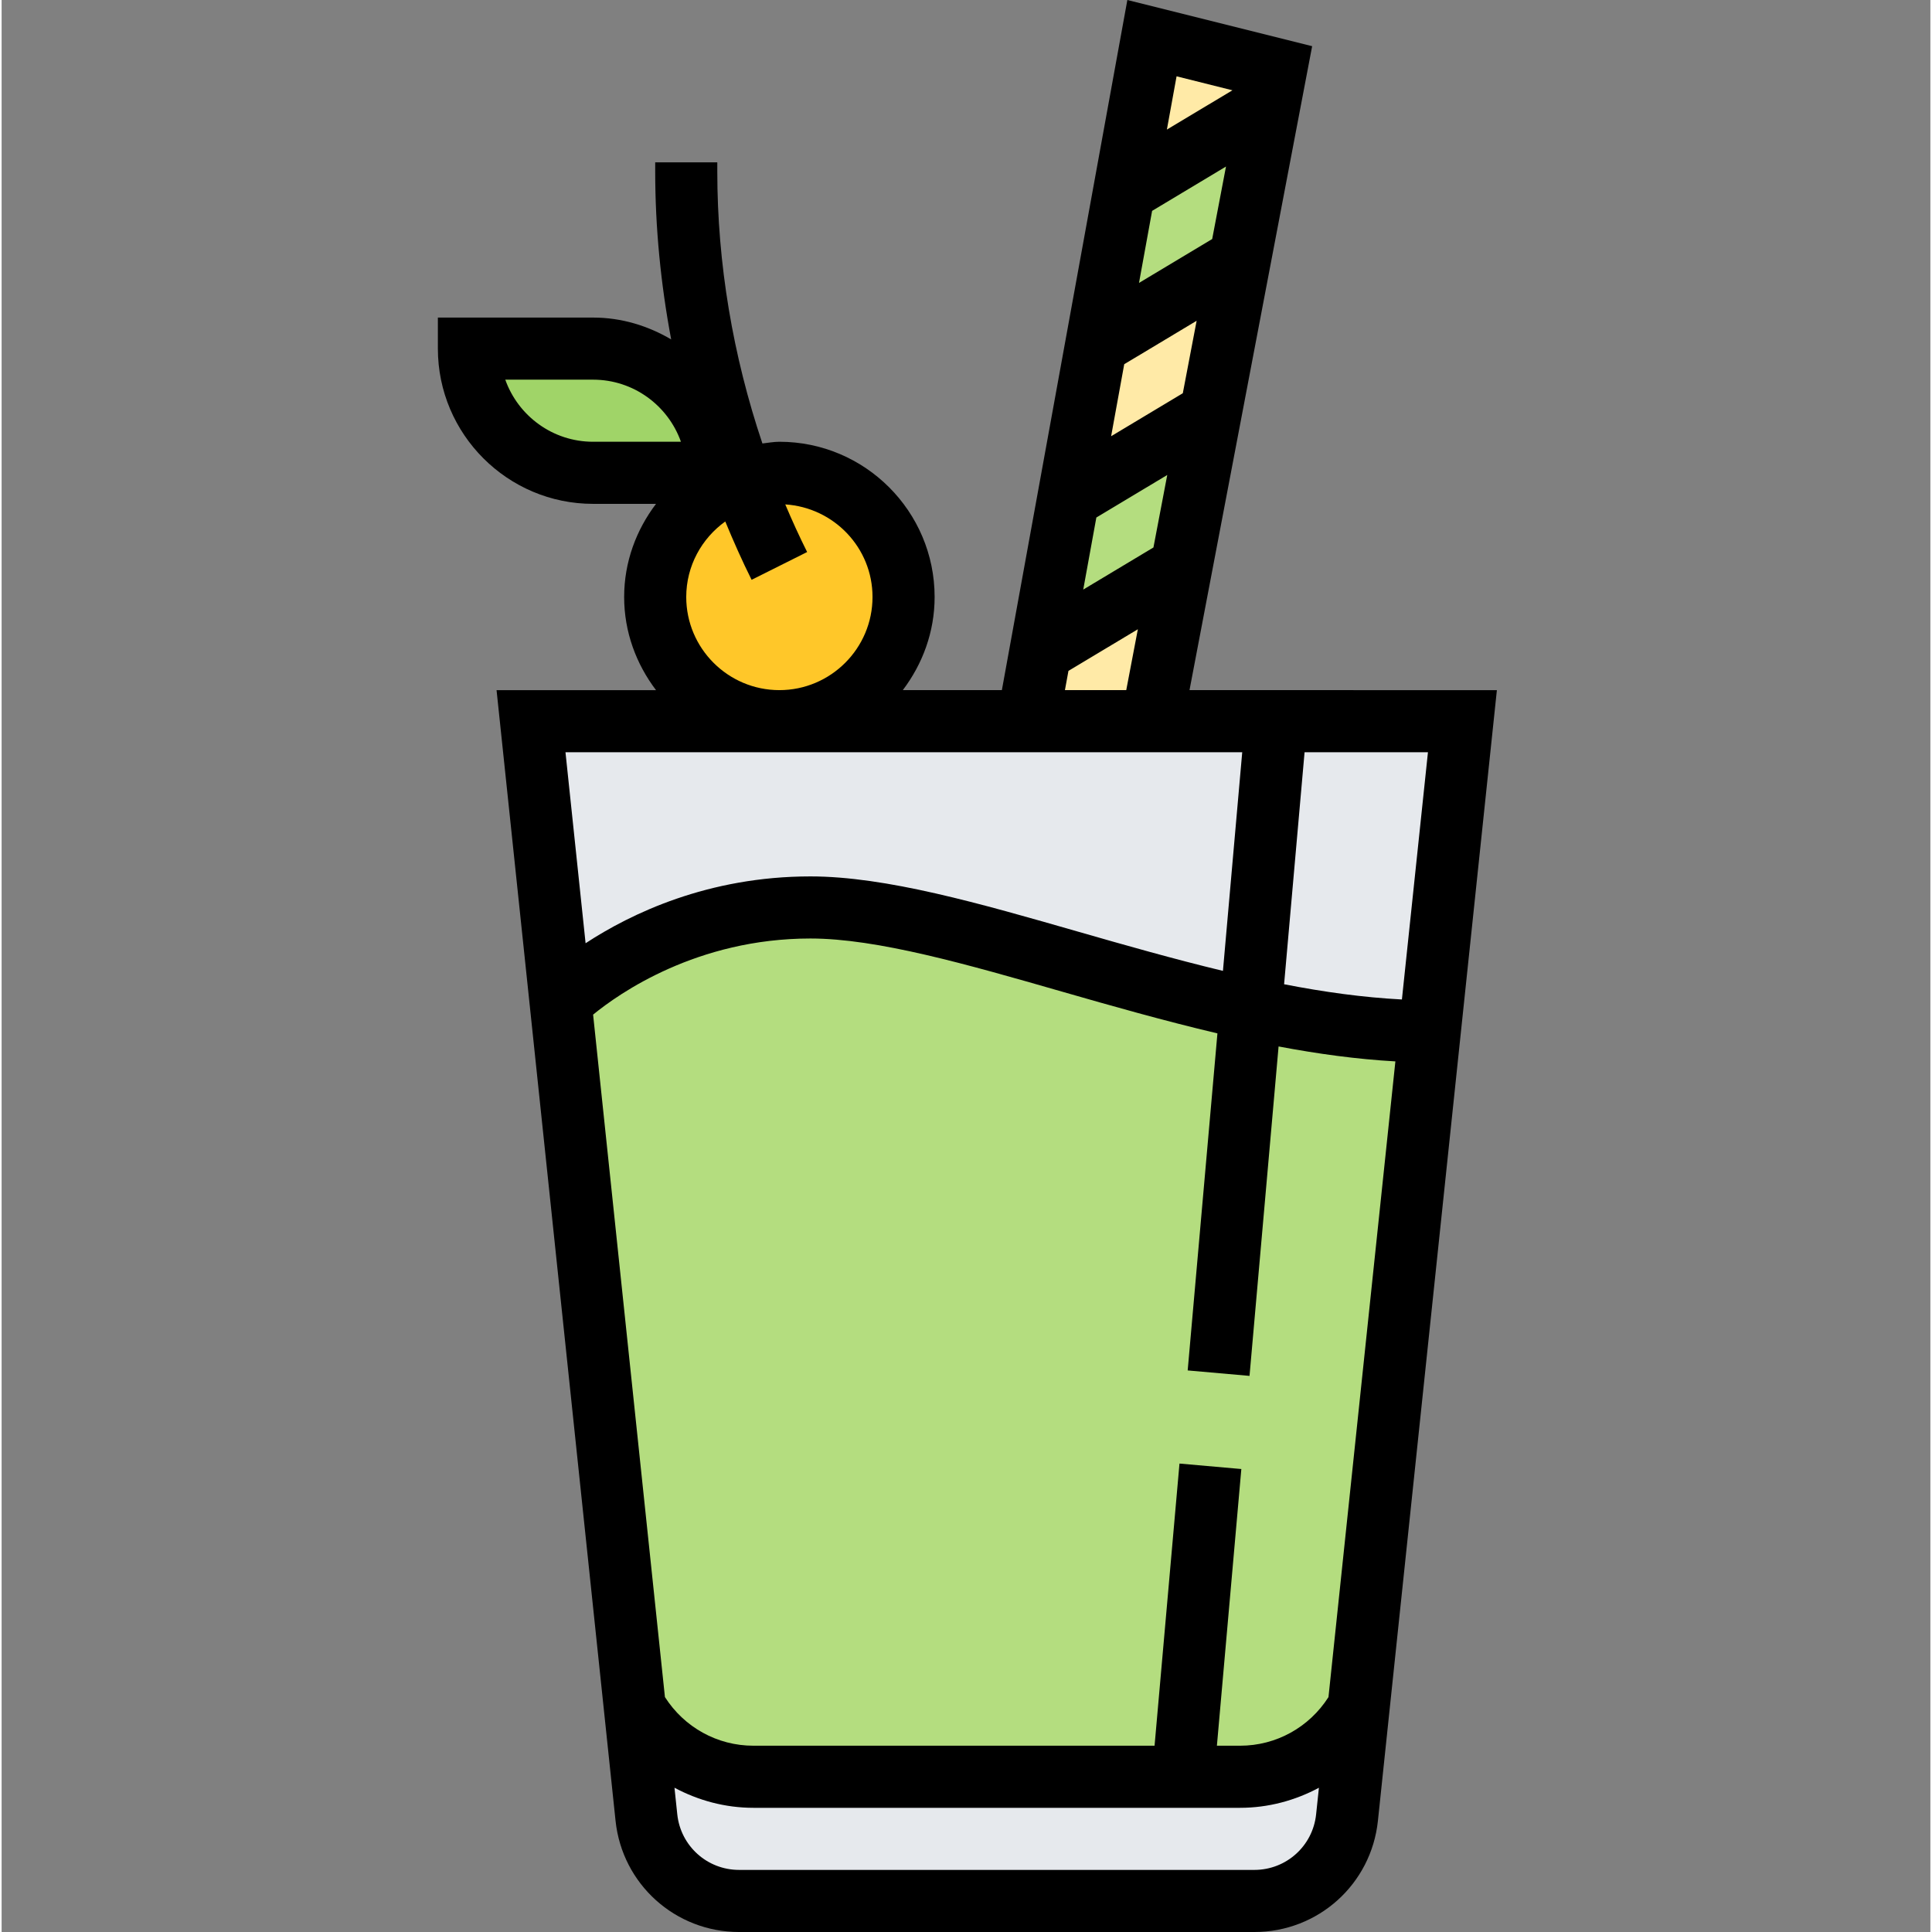 <svg height="497pt" viewBox="-112 0 497 497.832" width="497pt" xmlns="http://www.w3.org/2000/svg"><rect x="-112" y="0" width="497" height="497.832" fill="#808080" stroke="none"/><path d="m147.426 209.496 36.988-199.664 32 8-36.324 191.664zm0 0" fill="#ffeaa7"/><path d="m72.414 121.832h-32c-17.672 0-32-14.328-32-32h32c17.676 0 32 14.328 32 32zm0 0" fill="#a0d468"/><path d="m210.809 489.832h-132.785c-12.289 0-22.582-9.273-23.871-21.488l-29.738-282.512h240l-29.742 282.512c-1.281 12.215-11.574 21.488-23.863 21.488zm0 0" fill="#e6e9ed"/><g fill="#b4dd7f"><path d="m32.414 257.832s24-24 64-24 104 32 160 32l-18.184 173.152c-5.973 11.449-17.895 18.848-31.109 18.848h-125.41c-13.215 0-25.145-7.398-31.117-18.848zm0 0"/><path d="m170.047 88.848 37.129-22.496 7.512-39.441-37.457 22.426zm0 0"/><path d="m199.602 106.105-36.73 22.246-7.191 39.52 36.312-21.832zm0 0"/></g><path d="m120.414 153.832c0 17.672-14.324 32-32 32-17.672 0-32-14.328-32-32s14.328-32 32-32c17.676 0 32 14.328 32 32zm0 0" fill="#ffc729"/><path d="m194.09 177.832 31.605-165.93-47.617-11.902-32.336 177.832h-25.527c5.074-6.703 8.199-14.961 8.199-24 0-22.055-17.941-40-40-40-1.492 0-2.918.281-4.375.441-7.59-22.555-11.625-46.32-11.625-70.105v-2.336h-16v2.336c0 14.512 1.434 29.016 4.113 43.289-5.934-3.488-12.75-5.625-20.113-5.625h-40v8c0 22.055 17.945 40 40 40h16.211c-5.082 6.703-8.211 14.961-8.211 24 0 9.039 3.129 17.297 8.211 24h-41.09l30.664 291.359c1.723 16.328 15.41 28.641 31.832 28.641h132.785c16.43 0 30.113-12.32 31.824-28.648l30.656-291.352zm54.734 79.711c-9.902-.512-20.098-1.918-30.359-3.926l5.277-59.785h31.793zm-18.922 179.762c-4.949 7.758-13.453 12.527-22.781 12.527h-5.969l6.297-71.297-15.938-1.406-6.422 72.703h-103.379c-9.336 0-17.84-4.777-22.789-12.535l-18.508-175.848c6.609-5.41 26.738-19.617 56-19.617 17.195 0 40.312 6.648 64.793 13.68 12.793 3.68 26.328 7.52 40.082 10.77l-7.664 86.848 15.934 1.406 7.488-84.887c10.082 1.91 20.16 3.289 30.098 3.848zm-45.445-382.969 19.039-11.426-3.559 18.684-18.859 11.309zm-7.184 39.512 18.656-11.191-3.562 18.672-18.473 11.078zm-7.184 39.504 18.27-10.961-3.559 18.68-18.09 10.852zm35.062-110.086-16.887 10.125 2.496-13.727zm-42.25 149.605 17.883-10.727-2.992 15.688h-15.801zm-145.117-75.039h22.629c10.434 0 19.328 6.688 22.633 16h-22.633c-10.43 0-19.324-6.688-22.629-16zm46.629 56c0-8.023 3.992-15.098 10.059-19.457 2.102 5.082 4.328 10.113 6.785 15.031l14.309-7.16c-2.016-4.023-3.879-8.125-5.637-12.27 12.52.809 22.484 11.145 22.484 23.855 0 13.23-10.766 24-24 24-13.23 0-24-10.77-24-24zm143.266 40-4.969 56.344c-12.672-3.055-25.207-6.625-37.086-10.039-25.594-7.359-49.762-14.305-69.211-14.305-26.406 0-46.293 9.602-57.934 17.223l-5.184-49.223zm3.129 288h-132.785c-8.207 0-15.055-6.16-15.918-14.32l-.723-6.855c6.145 3.289 13.066 5.176 20.328 5.176h125.41c7.262 0 14.184-1.879 20.32-5.168l-.723 6.848c-.855 8.16-7.703 14.32-15.91 14.32zm0 0"/></svg>